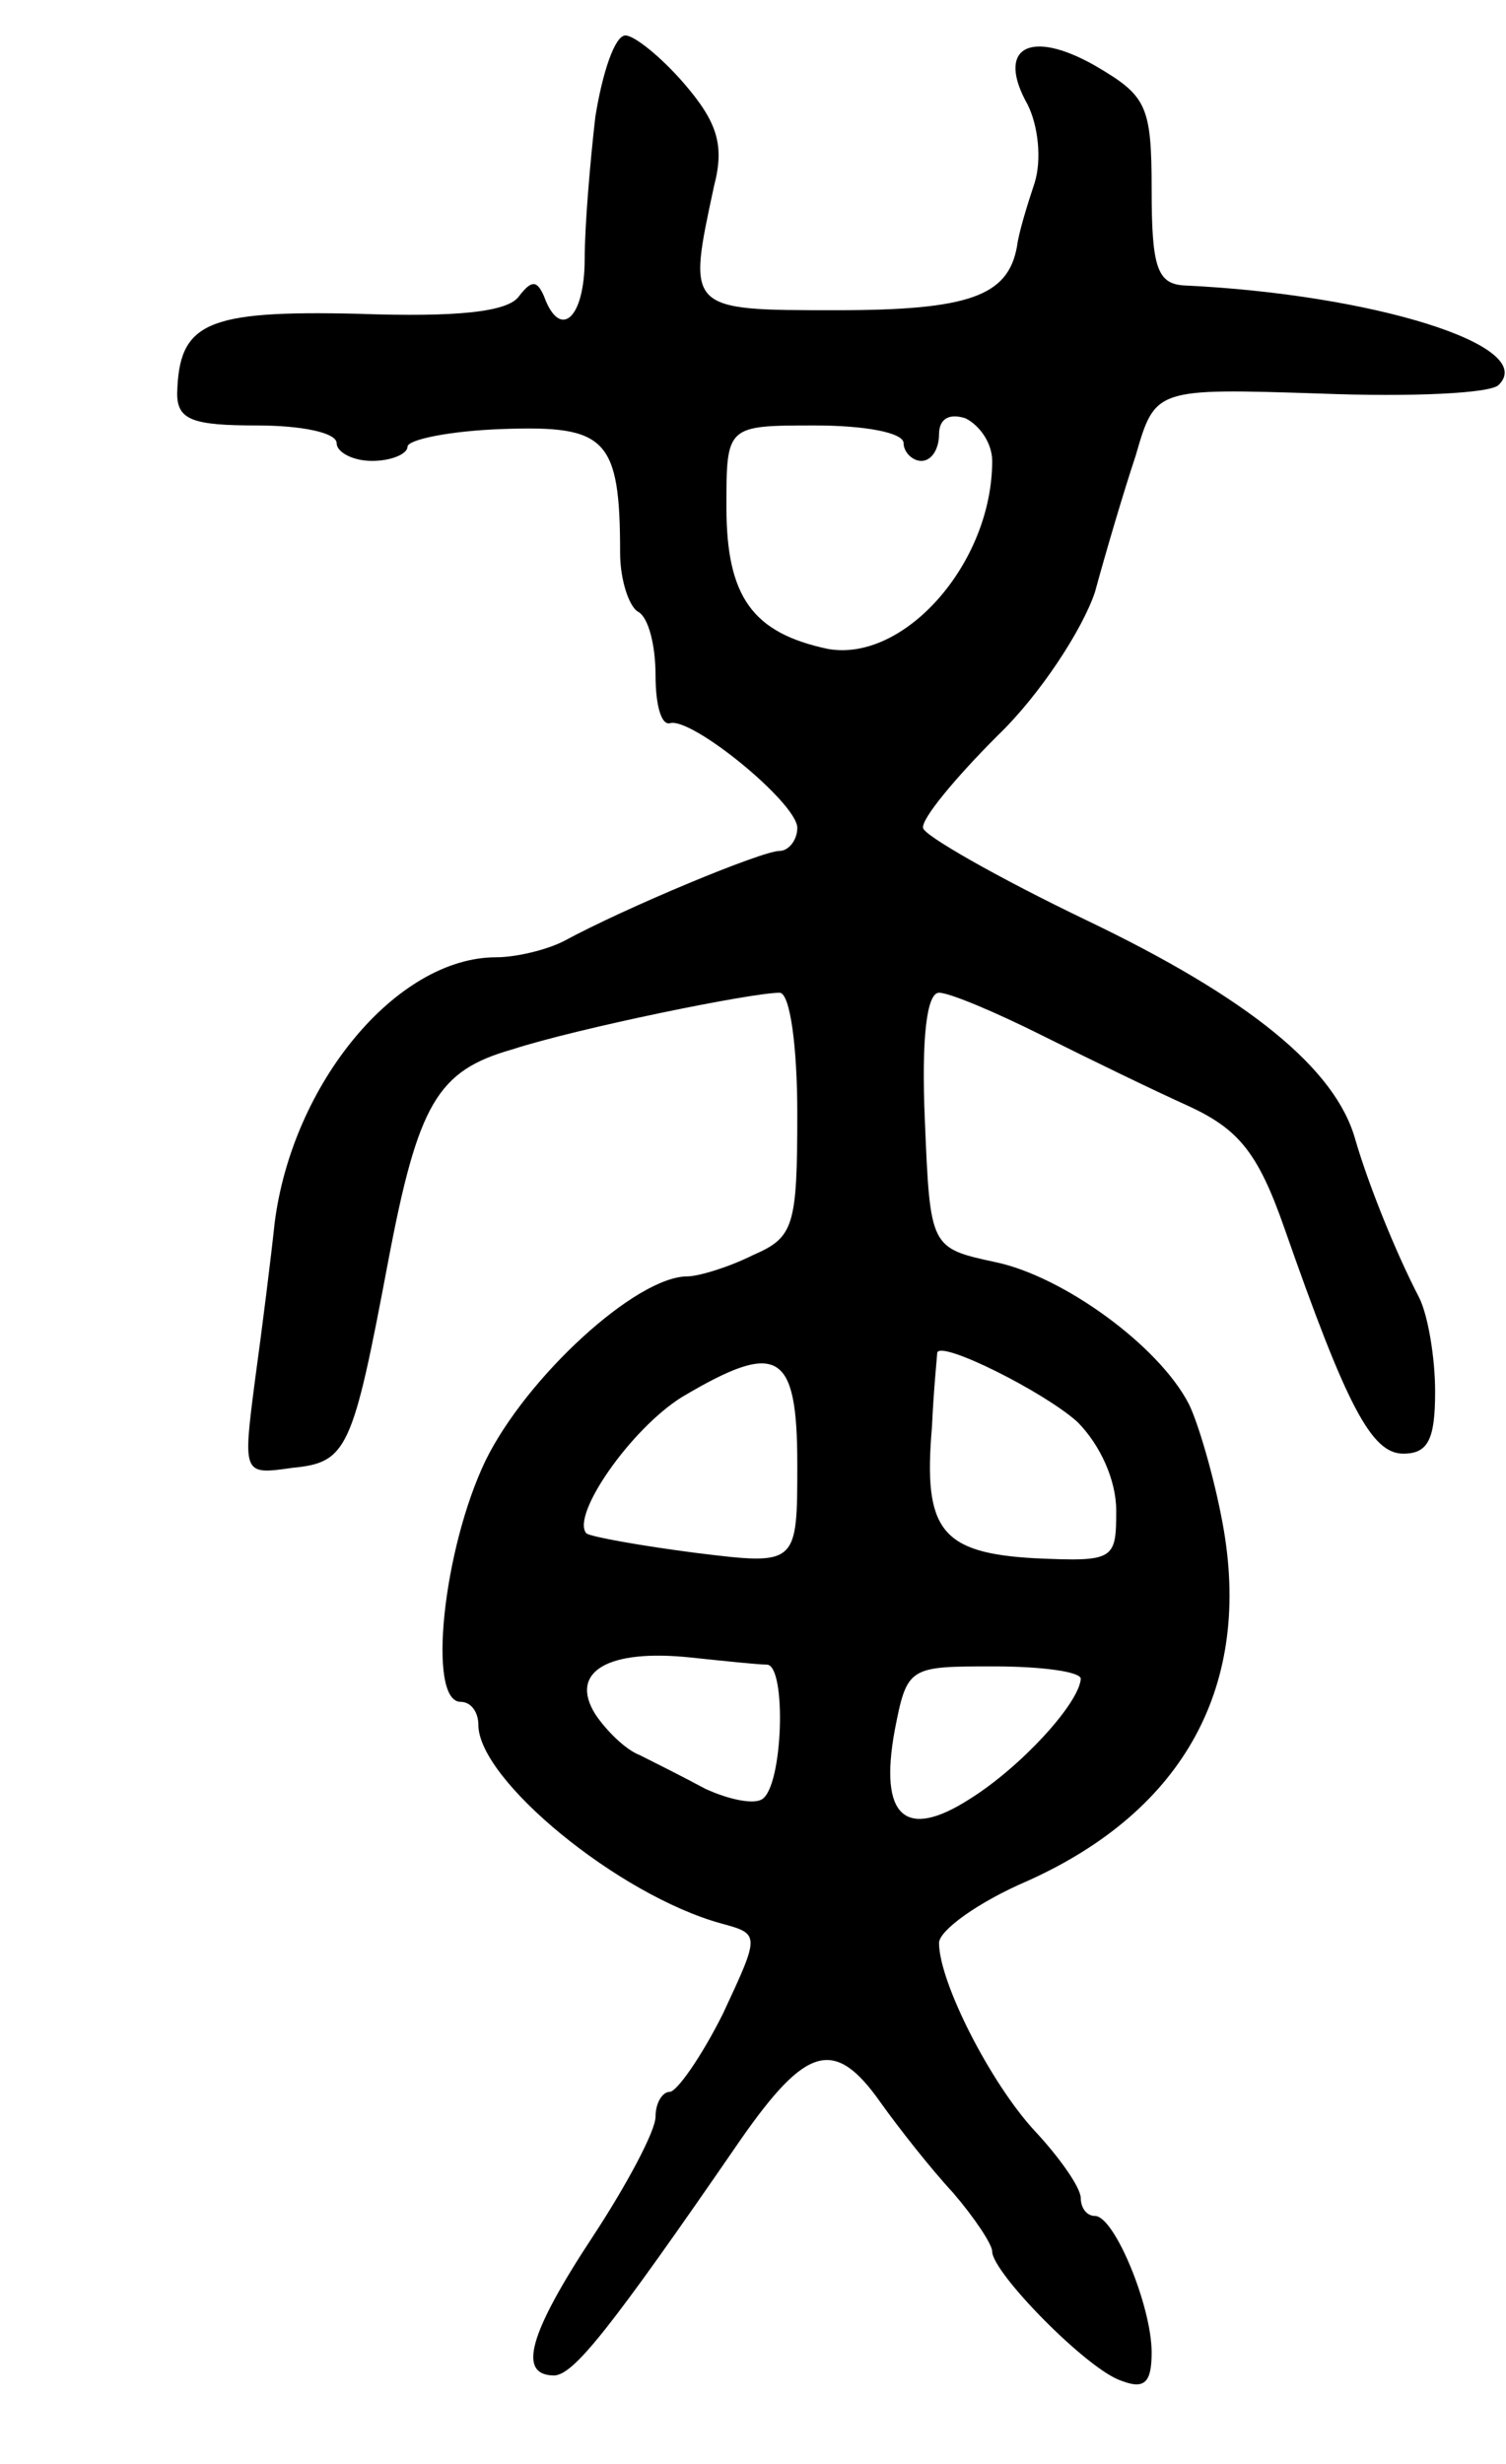 <svg version="1.0" xmlns="http://www.w3.org/2000/svg"
 width="85pt" height="139pt" viewBox="0 0 85 139"
 preserveAspectRatio="xMidYMid meet">
<g transform="translate(0,139) scale(0.1,-0.1)"
fill="#000000" stroke="none">
<path d="M336 1324 c-3 -26 -6 -62 -6 -80 0 -34 -14 -46 -23 -21 -4 9 -7 9
-14 0 -6 -9 -35 -12 -91 -10 -86 2 -101 -5 -102 -45 0 -15 9 -18 45 -18 25 0
45 -4 45 -10 0 -5 9 -10 20 -10 11 0 20 4 20 8 0 4 24 9 54 10 58 2 66 -5 66
-70 0 -15 5 -30 10 -33 6 -3 10 -19 10 -36 0 -16 3 -28 8 -27 12 4 72 -45 72
-59 0 -7 -5 -13 -10 -13 -10 0 -87 -32 -122 -51 -10 -5 -27 -9 -38 -9 -56 0
-115 -71 -125 -150 -2 -19 -7 -59 -11 -88 -7 -54 -7 -54 21 -50 31 3 34 10 54
116 17 90 28 108 70 120 37 12 135 32 151 32 6 0 10 -31 10 -68 0 -64 -2 -70
-25 -80 -14 -7 -31 -12 -37 -12 -29 0 -91 -57 -114 -104 -24 -50 -33 -136 -14
-136 6 0 10 -6 10 -13 0 -31 79 -96 137 -112 22 -6 22 -6 1 -51 -12 -24 -26
-44 -30 -44 -4 0 -8 -6 -8 -14 0 -8 -16 -38 -35 -67 -37 -56 -43 -79 -22 -79
11 1 30 24 105 133 37 53 53 58 79 21 10 -14 28 -37 41 -51 12 -14 22 -29 22
-33 0 -12 54 -67 73 -73 13 -5 17 -1 17 16 0 26 -21 77 -32 77 -5 0 -8 5 -8
10 0 6 -12 23 -26 38 -25 27 -54 84 -54 106 0 7 22 23 50 35 89 40 127 111
110 202 -5 27 -14 57 -19 67 -17 33 -71 72 -109 80 -37 8 -37 8 -40 80 -2 46
1 72 8 72 6 0 32 -11 58 -24 26 -13 63 -31 83 -40 28 -13 39 -26 54 -69 35
-100 49 -127 67 -127 14 0 18 8 18 35 0 19 -4 43 -9 53 -14 27 -29 65 -36 89
-11 40 -60 80 -152 124 -50 24 -92 48 -92 52 -1 5 18 28 42 52 24 23 48 60 55
81 6 22 16 56 23 77 11 38 11 38 104 35 51 -2 97 0 101 5 22 22 -71 51 -178
56 -15 1 -18 11 -18 54 0 48 -3 53 -32 70 -37 21 -56 10 -38 -22 6 -12 8 -31
4 -44 -4 -12 -9 -28 -10 -36 -5 -28 -27 -36 -102 -36 -85 0 -84 0 -69 70 6 23
2 36 -17 58 -13 15 -28 27 -33 27 -6 0 -13 -21 -17 -46z m224 -194 c0 -58 -50
-114 -93 -106 -42 9 -57 29 -57 80 0 46 0 46 50 46 28 0 50 -4 50 -10 0 -5 5
-10 10 -10 6 0 10 7 10 15 0 9 6 12 15 9 8 -4 15 -14 15 -24z m48 -542 c13
-13 22 -33 22 -50 0 -28 -1 -29 -46 -27 -53 3 -63 16 -58 74 1 22 3 41 3 42 2
7 60 -22 79 -39z m-158 -24 c0 -57 0 -57 -57 -50 -31 4 -59 9 -62 11 -9 10 25
59 54 77 54 32 65 26 65 -38z m-17 -113 c11 -1 9 -69 -3 -76 -5 -3 -19 0 -32
6 -13 7 -29 15 -37 19 -8 3 -19 14 -25 23 -15 24 7 37 54 32 19 -2 38 -4 43
-4z m177 -8 c-1 -14 -34 -50 -63 -68 -36 -23 -51 -10 -42 39 7 36 8 36 56 36
27 0 49 -3 49 -7z"/>
</g>
</svg>
